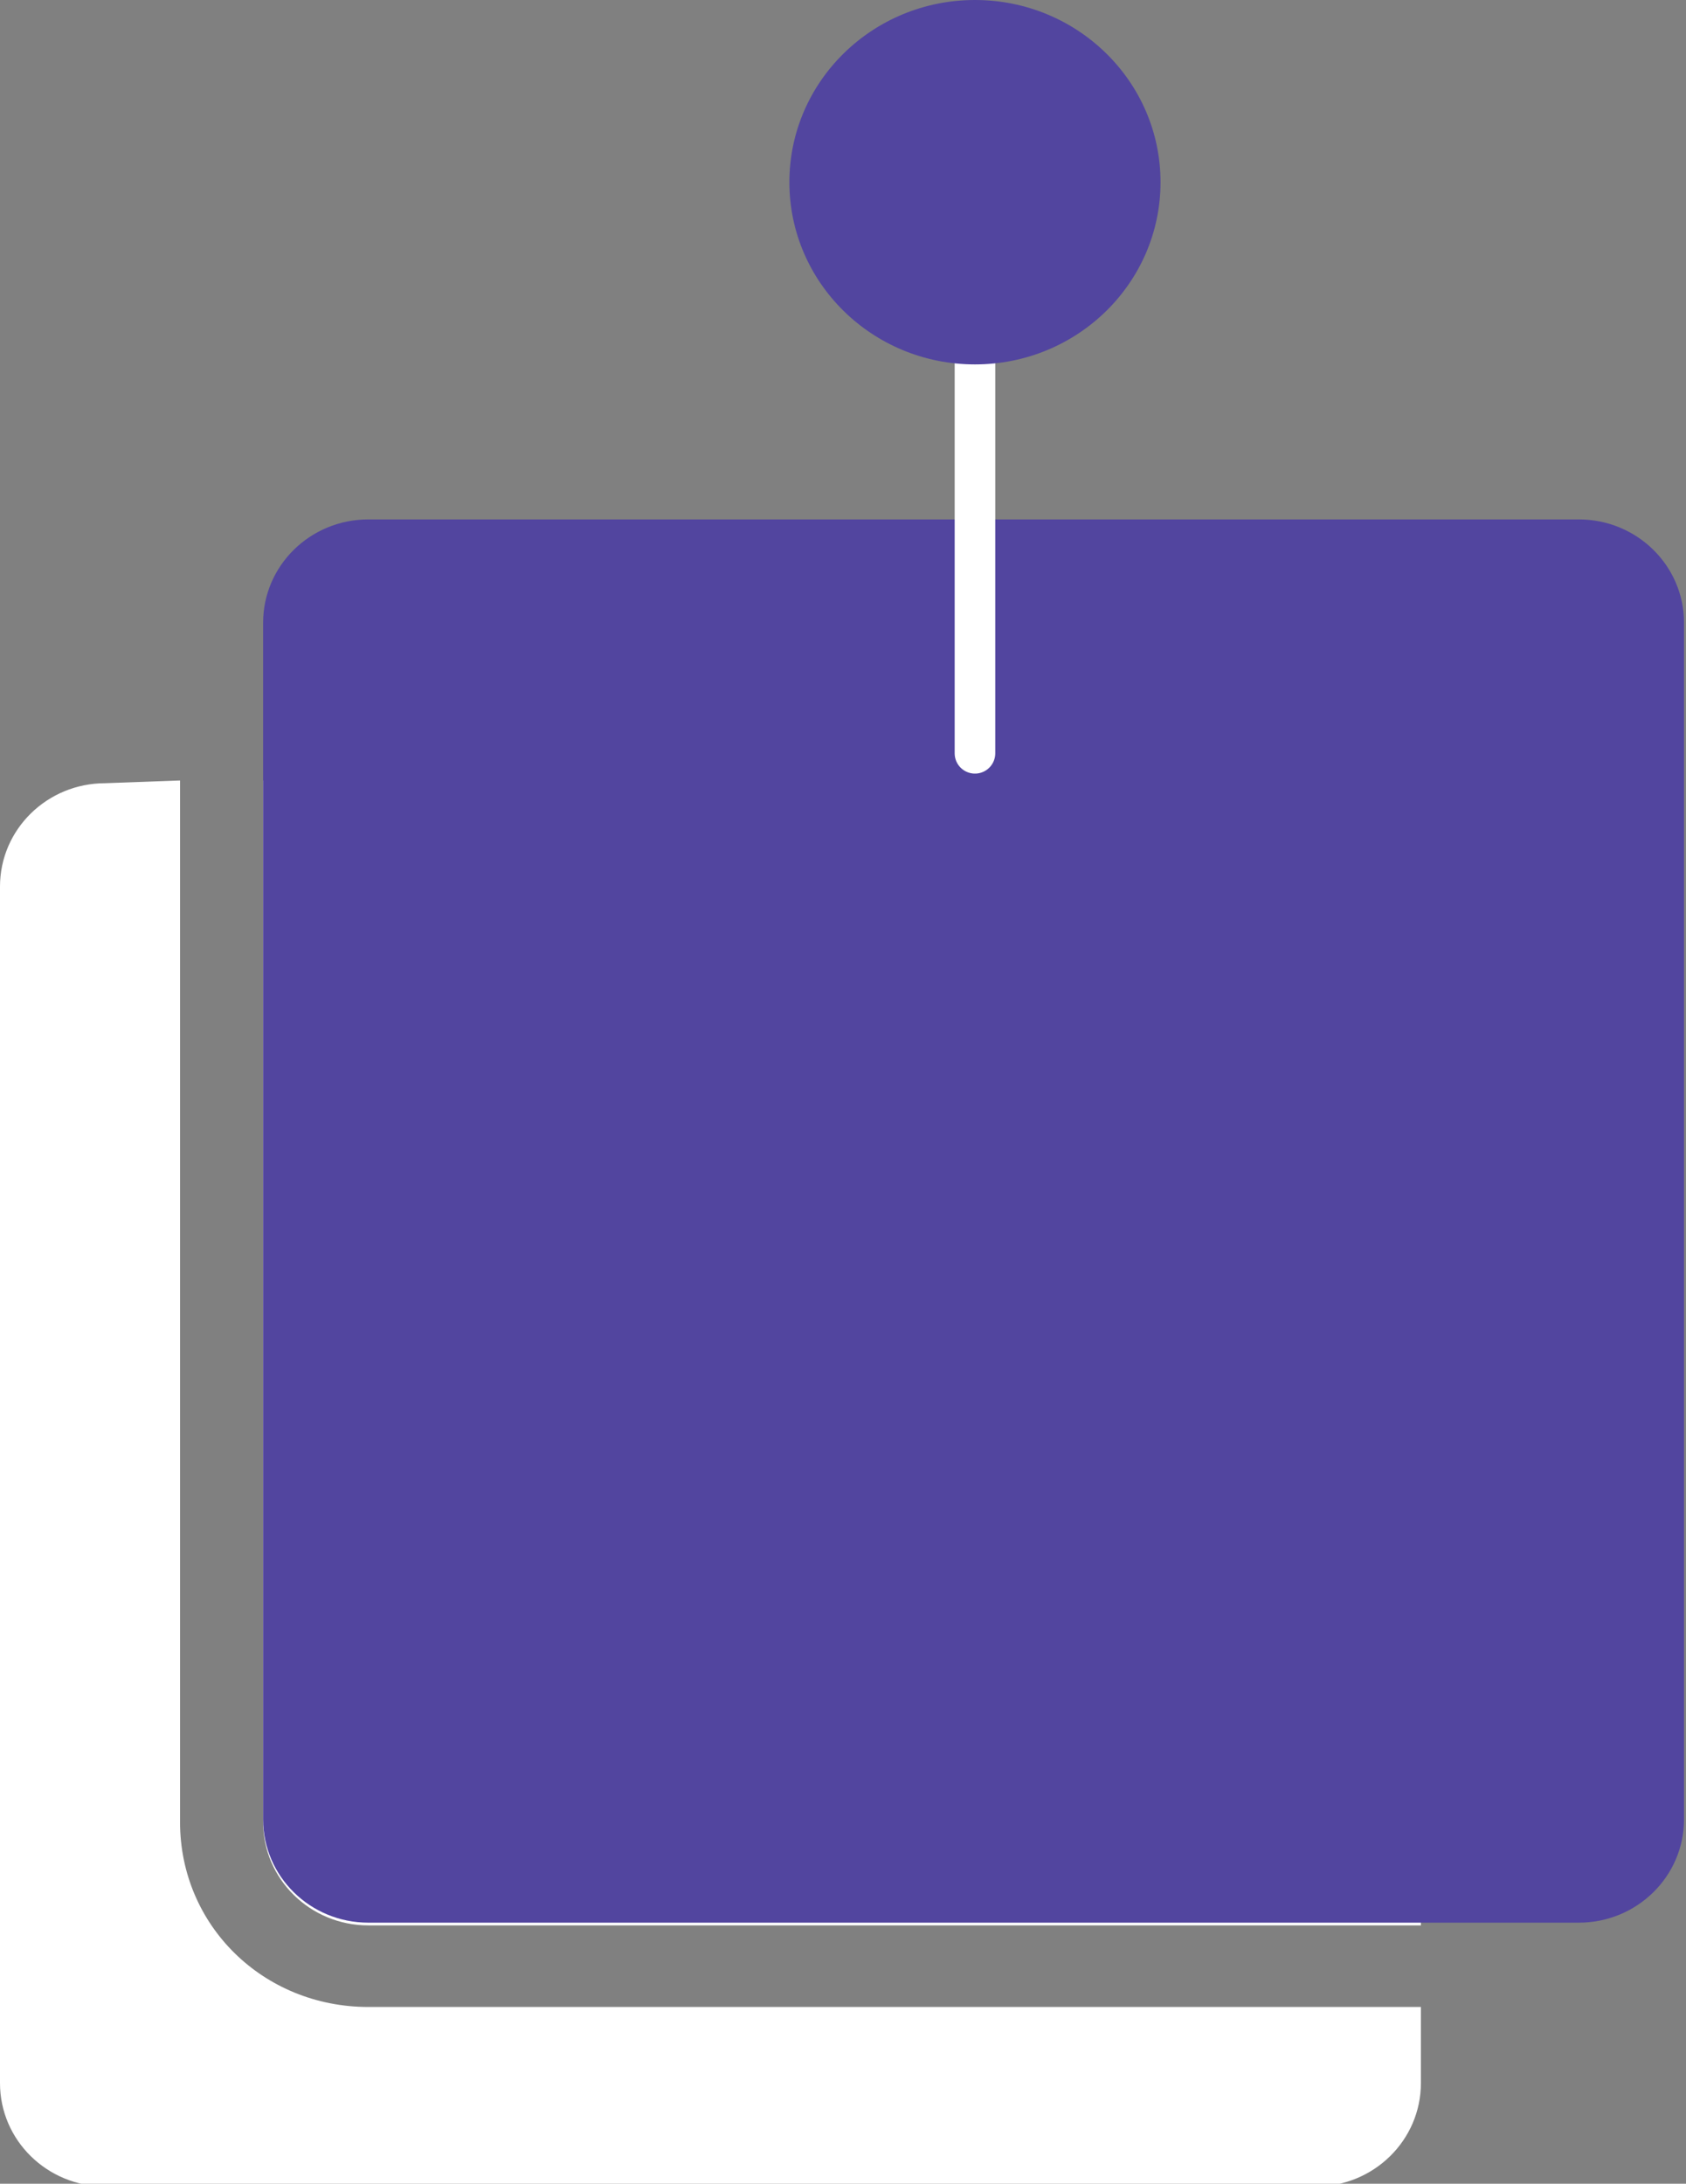 <?xml version="1.0" encoding="UTF-8" standalone="no"?><svg width='112' height='145' viewBox='0 0 112 145' fill='none' xmlns='http://www.w3.org/2000/svg'>
<rect x="0" y="0" width="112" height="145" fill="#808080" stroke="none"/>
<path fill-rule='evenodd' clip-rule='evenodd' d='M11.96 51.825V120.984C11.96 127.846 17.479 133.263 24.471 133.263H94.389V138.319C94.389 142.111 91.261 145.181 87.397 145.181H6.992C3.128 145.181 0 142.111 0 138.319V58.867C0 55.075 3.128 52.005 6.992 52.005L11.96 51.825ZM87.397 51.825C91.261 51.825 94.389 54.894 94.389 58.686V127.846H24.471C20.607 127.846 17.479 124.776 17.479 120.984V51.825H87.397Z' fill='white'/>
<path fill-rule='evenodd' clip-rule='evenodd' d='M24.471 34.489H104.876C108.74 34.489 111.868 37.559 111.868 41.351V120.803C111.868 124.595 108.74 127.665 104.876 127.665H24.471C20.607 127.665 17.479 124.595 17.479 120.803V41.351C17.479 37.559 20.607 34.489 24.471 34.489Z' fill='#52459F'/>
<path d='M64.766 15.529V50.019' stroke='white' stroke-width='2.696' stroke-linecap='round'/>
<path d='M64.766 24.197C71.574 24.197 77.093 18.78 77.093 12.098C77.093 5.417 71.574 0 64.766 0C57.957 0 52.438 5.417 52.438 12.098C52.438 18.78 57.957 24.197 64.766 24.197Z' fill='#52459F'/>
</svg>
